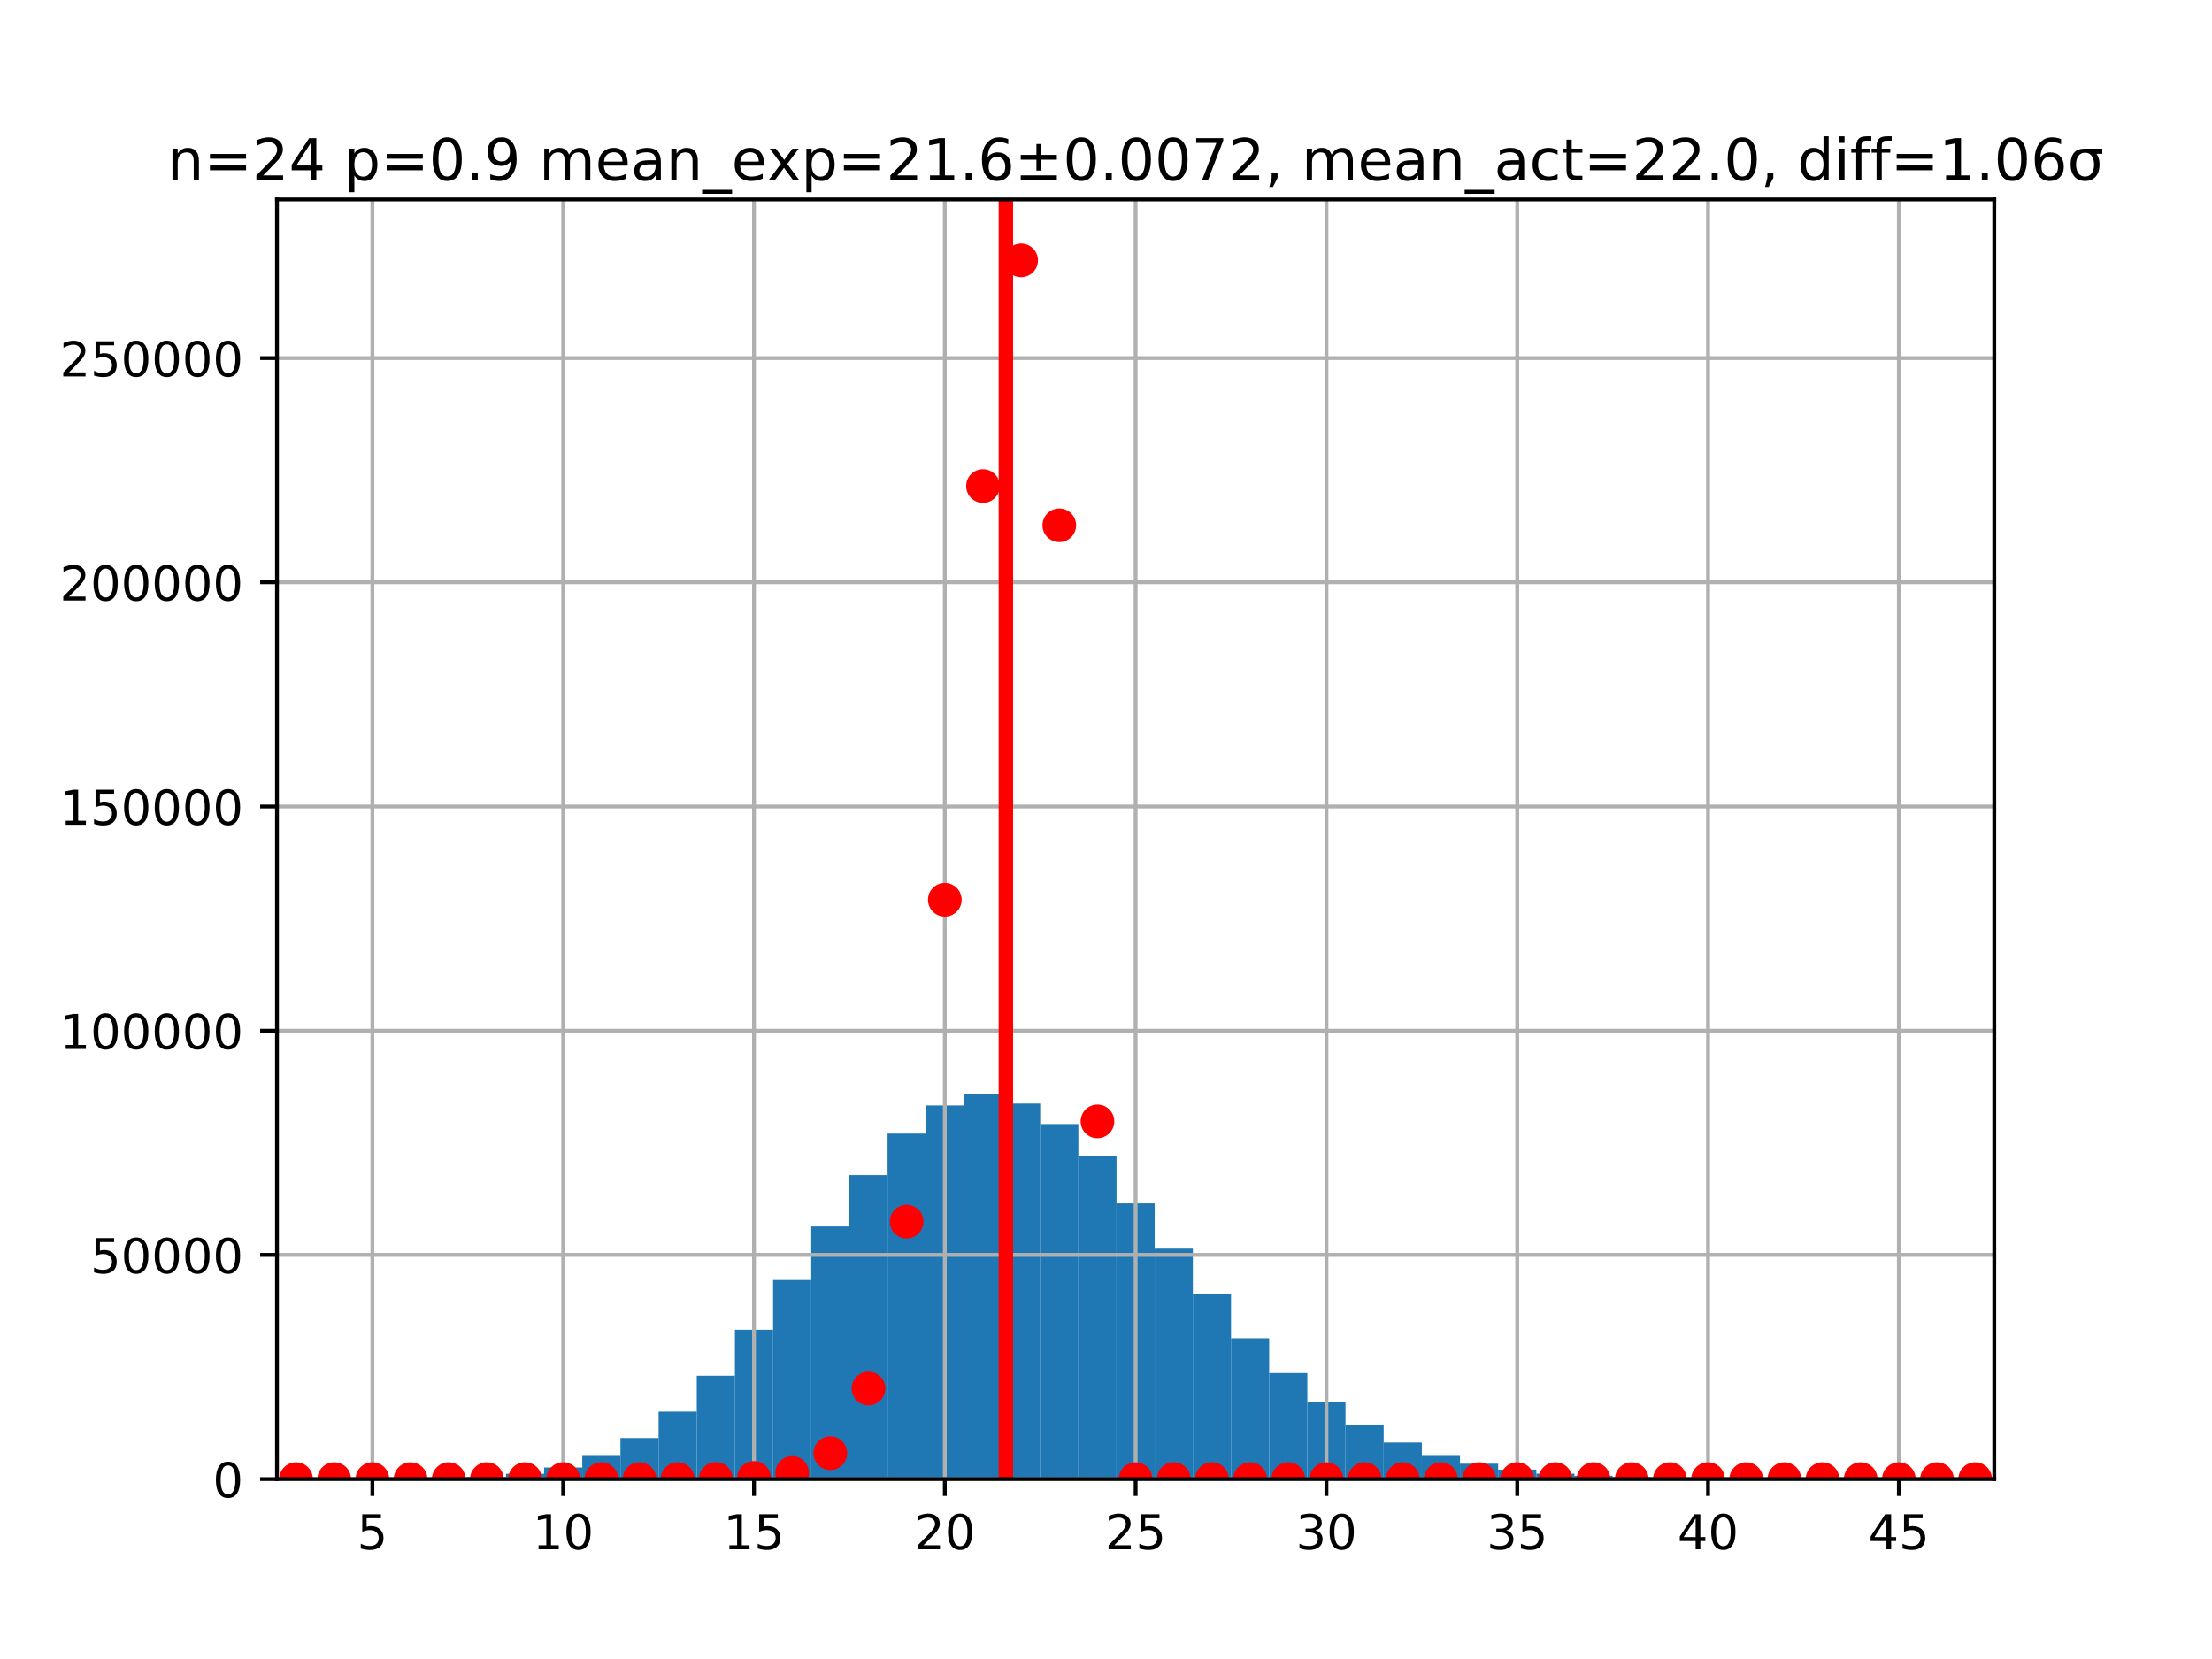 <?xml version="1.0" encoding="utf-8" standalone="no"?>
<!DOCTYPE svg PUBLIC "-//W3C//DTD SVG 1.1//EN"
  "http://www.w3.org/Graphics/SVG/1.1/DTD/svg11.dtd">
<!-- Created with matplotlib (http://matplotlib.org/) -->
<svg height="345pt" version="1.1" viewBox="0 0 460 345" width="460pt" xmlns="http://www.w3.org/2000/svg" xmlns:xlink="http://www.w3.org/1999/xlink">
 <defs>
  <style type="text/css">
*{stroke-linecap:butt;stroke-linejoin:round;}
  </style>
 </defs>
 <g id="figure_1">
  <g id="patch_1">
   <path d="M 0 345.6 
L 460.8 345.6 
L 460.8 0 
L 0 0 
z
" style="fill:#ffffff;"/>
  </g>
  <g id="axes_1">
   <g id="patch_2">
    <path d="M 57.6 307.584 
L 414.72 307.584 
L 414.72 41.472 
L 57.6 41.472 
z
" style="fill:#ffffff;"/>
   </g>
   <g id="patch_3">
    <path clip-path="url(#p522a79def3)" d="M 57.6 307.584 
L 65.536 307.584 
L 65.536 307.582 
L 57.6 307.582 
z
" style="fill:#1f77b4;"/>
   </g>
   <g id="patch_4">
    <path clip-path="url(#p522a79def3)" d="M 65.536 307.584 
L 73.472 307.584 
L 73.472 307.58 
L 65.536 307.58 
z
" style="fill:#1f77b4;"/>
   </g>
   <g id="patch_5">
    <path clip-path="url(#p522a79def3)" d="M 73.472 307.584 
L 81.408 307.584 
L 81.408 307.574 
L 73.472 307.574 
z
" style="fill:#1f77b4;"/>
   </g>
   <g id="patch_6">
    <path clip-path="url(#p522a79def3)" d="M 81.408 307.584 
L 89.344 307.584 
L 89.344 307.521 
L 81.408 307.521 
z
" style="fill:#1f77b4;"/>
   </g>
   <g id="patch_7">
    <path clip-path="url(#p522a79def3)" d="M 89.344 307.584 
L 97.28 307.584 
L 97.28 307.41 
L 89.344 307.41 
z
" style="fill:#1f77b4;"/>
   </g>
   <g id="patch_8">
    <path clip-path="url(#p522a79def3)" d="M 97.28 307.584 
L 105.216 307.584 
L 105.216 307.123 
L 97.28 307.123 
z
" style="fill:#1f77b4;"/>
   </g>
   <g id="patch_9">
    <path clip-path="url(#p522a79def3)" d="M 105.216 307.584 
L 113.152 307.584 
L 113.152 306.47 
L 105.216 306.47 
z
" style="fill:#1f77b4;"/>
   </g>
   <g id="patch_10">
    <path clip-path="url(#p522a79def3)" d="M 113.152 307.584 
L 121.088 307.584 
L 121.088 305.173 
L 113.152 305.173 
z
" style="fill:#1f77b4;"/>
   </g>
   <g id="patch_11">
    <path clip-path="url(#p522a79def3)" d="M 121.088 307.584 
L 129.024 307.584 
L 129.024 302.762 
L 121.088 302.762 
z
" style="fill:#1f77b4;"/>
   </g>
   <g id="patch_12">
    <path clip-path="url(#p522a79def3)" d="M 129.024 307.584 
L 136.96 307.584 
L 136.96 299.046 
L 129.024 299.046 
z
" style="fill:#1f77b4;"/>
   </g>
   <g id="patch_13">
    <path clip-path="url(#p522a79def3)" d="M 136.96 307.584 
L 144.896 307.584 
L 144.896 293.549 
L 136.96 293.549 
z
" style="fill:#1f77b4;"/>
   </g>
   <g id="patch_14">
    <path clip-path="url(#p522a79def3)" d="M 144.896 307.584 
L 152.832 307.584 
L 152.832 286.078 
L 144.896 286.078 
z
" style="fill:#1f77b4;"/>
   </g>
   <g id="patch_15">
    <path clip-path="url(#p522a79def3)" d="M 152.832 307.584 
L 160.768 307.584 
L 160.768 276.522 
L 152.832 276.522 
z
" style="fill:#1f77b4;"/>
   </g>
   <g id="patch_16">
    <path clip-path="url(#p522a79def3)" d="M 160.768 307.584 
L 168.704 307.584 
L 168.704 266.183 
L 160.768 266.183 
z
" style="fill:#1f77b4;"/>
   </g>
   <g id="patch_17">
    <path clip-path="url(#p522a79def3)" d="M 168.704 307.584 
L 176.64 307.584 
L 176.64 255.047 
L 168.704 255.047 
z
" style="fill:#1f77b4;"/>
   </g>
   <g id="patch_18">
    <path clip-path="url(#p522a79def3)" d="M 176.64 307.584 
L 184.576 307.584 
L 184.576 244.368 
L 176.64 244.368 
z
" style="fill:#1f77b4;"/>
   </g>
   <g id="patch_19">
    <path clip-path="url(#p522a79def3)" d="M 184.576 307.584 
L 192.512 307.584 
L 192.512 235.738 
L 184.576 235.738 
z
" style="fill:#1f77b4;"/>
   </g>
   <g id="patch_20">
    <path clip-path="url(#p522a79def3)" d="M 192.512 307.584 
L 200.448 307.584 
L 200.448 229.884 
L 192.512 229.884 
z
" style="fill:#1f77b4;"/>
   </g>
   <g id="patch_21">
    <path clip-path="url(#p522a79def3)" d="M 200.448 307.584 
L 208.384 307.584 
L 208.384 227.585 
L 200.448 227.585 
z
" style="fill:#1f77b4;"/>
   </g>
   <g id="patch_22">
    <path clip-path="url(#p522a79def3)" d="M 208.384 307.584 
L 216.32 307.584 
L 216.32 229.491 
L 208.384 229.491 
z
" style="fill:#1f77b4;"/>
   </g>
   <g id="patch_23">
    <path clip-path="url(#p522a79def3)" d="M 216.32 307.584 
L 224.256 307.584 
L 224.256 233.748 
L 216.32 233.748 
z
" style="fill:#1f77b4;"/>
   </g>
   <g id="patch_24">
    <path clip-path="url(#p522a79def3)" d="M 224.256 307.584 
L 232.192 307.584 
L 232.192 240.481 
L 224.256 240.481 
z
" style="fill:#1f77b4;"/>
   </g>
   <g id="patch_25">
    <path clip-path="url(#p522a79def3)" d="M 232.192 307.584 
L 240.128 307.584 
L 240.128 250.248 
L 232.192 250.248 
z
" style="fill:#1f77b4;"/>
   </g>
   <g id="patch_26">
    <path clip-path="url(#p522a79def3)" d="M 240.128 307.584 
L 248.064 307.584 
L 248.064 259.658 
L 240.128 259.658 
z
" style="fill:#1f77b4;"/>
   </g>
   <g id="patch_27">
    <path clip-path="url(#p522a79def3)" d="M 248.064 307.584 
L 256 307.584 
L 256 269.139 
L 248.064 269.139 
z
" style="fill:#1f77b4;"/>
   </g>
   <g id="patch_28">
    <path clip-path="url(#p522a79def3)" d="M 256 307.584 
L 263.936 307.584 
L 263.936 278.293 
L 256 278.293 
z
" style="fill:#1f77b4;"/>
   </g>
   <g id="patch_29">
    <path clip-path="url(#p522a79def3)" d="M 263.936 307.584 
L 271.872 307.584 
L 271.872 285.532 
L 263.936 285.532 
z
" style="fill:#1f77b4;"/>
   </g>
   <g id="patch_30">
    <path clip-path="url(#p522a79def3)" d="M 271.872 307.584 
L 279.808 307.584 
L 279.808 291.593 
L 271.872 291.593 
z
" style="fill:#1f77b4;"/>
   </g>
   <g id="patch_31">
    <path clip-path="url(#p522a79def3)" d="M 279.808 307.584 
L 287.744 307.584 
L 287.744 296.388 
L 279.808 296.388 
z
" style="fill:#1f77b4;"/>
   </g>
   <g id="patch_32">
    <path clip-path="url(#p522a79def3)" d="M 287.744 307.584 
L 295.68 307.584 
L 295.68 299.987 
L 287.744 299.987 
z
" style="fill:#1f77b4;"/>
   </g>
   <g id="patch_33">
    <path clip-path="url(#p522a79def3)" d="M 295.68 307.584 
L 303.616 307.584 
L 303.616 302.768 
L 295.68 302.768 
z
" style="fill:#1f77b4;"/>
   </g>
   <g id="patch_34">
    <path clip-path="url(#p522a79def3)" d="M 303.616 307.584 
L 311.552 307.584 
L 311.552 304.385 
L 303.616 304.385 
z
" style="fill:#1f77b4;"/>
   </g>
   <g id="patch_35">
    <path clip-path="url(#p522a79def3)" d="M 311.552 307.584 
L 319.488 307.584 
L 319.488 305.606 
L 311.552 305.606 
z
" style="fill:#1f77b4;"/>
   </g>
   <g id="patch_36">
    <path clip-path="url(#p522a79def3)" d="M 319.488 307.584 
L 327.424 307.584 
L 327.424 306.44 
L 319.488 306.44 
z
" style="fill:#1f77b4;"/>
   </g>
   <g id="patch_37">
    <path clip-path="url(#p522a79def3)" d="M 327.424 307.584 
L 335.36 307.584 
L 335.36 306.887 
L 327.424 306.887 
z
" style="fill:#1f77b4;"/>
   </g>
   <g id="patch_38">
    <path clip-path="url(#p522a79def3)" d="M 335.36 307.584 
L 343.296 307.584 
L 343.296 307.188 
L 335.36 307.188 
z
" style="fill:#1f77b4;"/>
   </g>
   <g id="patch_39">
    <path clip-path="url(#p522a79def3)" d="M 343.296 307.584 
L 351.232 307.584 
L 351.232 307.365 
L 343.296 307.365 
z
" style="fill:#1f77b4;"/>
   </g>
   <g id="patch_40">
    <path clip-path="url(#p522a79def3)" d="M 351.232 307.584 
L 359.168 307.584 
L 359.168 307.457 
L 351.232 307.457 
z
" style="fill:#1f77b4;"/>
   </g>
   <g id="patch_41">
    <path clip-path="url(#p522a79def3)" d="M 359.168 307.584 
L 367.104 307.584 
L 367.104 307.528 
L 359.168 307.528 
z
" style="fill:#1f77b4;"/>
   </g>
   <g id="patch_42">
    <path clip-path="url(#p522a79def3)" d="M 367.104 307.584 
L 375.04 307.584 
L 375.04 307.562 
L 367.104 307.562 
z
" style="fill:#1f77b4;"/>
   </g>
   <g id="patch_43">
    <path clip-path="url(#p522a79def3)" d="M 375.04 307.584 
L 382.976 307.584 
L 382.976 307.567 
L 375.04 307.567 
z
" style="fill:#1f77b4;"/>
   </g>
   <g id="patch_44">
    <path clip-path="url(#p522a79def3)" d="M 382.976 307.584 
L 390.912 307.584 
L 390.912 307.572 
L 382.976 307.572 
z
" style="fill:#1f77b4;"/>
   </g>
   <g id="patch_45">
    <path clip-path="url(#p522a79def3)" d="M 390.912 307.584 
L 398.848 307.584 
L 398.848 307.582 
L 390.912 307.582 
z
" style="fill:#1f77b4;"/>
   </g>
   <g id="patch_46">
    <path clip-path="url(#p522a79def3)" d="M 398.848 307.584 
L 406.784 307.584 
L 406.784 307.577 
L 398.848 307.577 
z
" style="fill:#1f77b4;"/>
   </g>
   <g id="patch_47">
    <path clip-path="url(#p522a79def3)" d="M 406.784 307.584 
L 414.72 307.584 
L 414.72 307.583 
L 406.784 307.583 
z
" style="fill:#1f77b4;"/>
   </g>
   <g id="matplotlib.axis_1">
    <g id="xtick_1">
     <g id="line2d_1">
      <path clip-path="url(#p522a79def3)" d="M 77.44 307.584 
L 77.44 41.472 
" style="fill:none;stroke:#b0b0b0;stroke-linecap:square;stroke-width:0.8;"/>
     </g>
     <g id="line2d_2">
      <defs>
       <path d="M 0 0 
L 0 3.5 
" id="m3c1aa805be" style="stroke:#000000;stroke-width:0.8;"/>
      </defs>
      <g>
       <use style="stroke:#000000;stroke-width:0.8;" x="77.44" xlink:href="#m3c1aa805be" y="307.584"/>
      </g>
     </g>
     <g id="text_1">
      <!-- 5 -->
      <defs>
       <path d="M 10.797 72.906 
L 49.516 72.906 
L 49.516 64.594 
L 19.828 64.594 
L 19.828 46.734 
Q 21.969 47.469 24.109 47.828 
Q 26.266 48.188 28.422 48.188 
Q 40.625 48.188 47.75 41.5 
Q 54.891 34.812 54.891 23.391 
Q 54.891 11.625 47.562 5.094 
Q 40.234 -1.422 26.906 -1.422 
Q 22.312 -1.422 17.547 -0.641 
Q 12.797 0.141 7.719 1.703 
L 7.719 11.625 
Q 12.109 9.234 16.797 8.062 
Q 21.484 6.891 26.703 6.891 
Q 35.156 6.891 40.078 11.328 
Q 45.016 15.766 45.016 23.391 
Q 45.016 31 40.078 35.438 
Q 35.156 39.891 26.703 39.891 
Q 22.75 39.891 18.812 39.016 
Q 14.891 38.141 10.797 36.281 
z
" id="DejaVuSans-35"/>
      </defs>
      <g transform="translate(74.259 322.182)scale(0.1 -0.1)">
       <use xlink:href="#DejaVuSans-35"/>
      </g>
     </g>
    </g>
    <g id="xtick_2">
     <g id="line2d_3">
      <path clip-path="url(#p522a79def3)" d="M 117.12 307.584 
L 117.12 41.472 
" style="fill:none;stroke:#b0b0b0;stroke-linecap:square;stroke-width:0.8;"/>
     </g>
     <g id="line2d_4">
      <g>
       <use style="stroke:#000000;stroke-width:0.8;" x="117.12" xlink:href="#m3c1aa805be" y="307.584"/>
      </g>
     </g>
     <g id="text_2">
      <!-- 10 -->
      <defs>
       <path d="M 12.406 8.297 
L 28.516 8.297 
L 28.516 63.922 
L 10.984 60.406 
L 10.984 69.391 
L 28.422 72.906 
L 38.281 72.906 
L 38.281 8.297 
L 54.391 8.297 
L 54.391 0 
L 12.406 0 
z
" id="DejaVuSans-31"/>
       <path d="M 31.781 66.406 
Q 24.172 66.406 20.328 58.906 
Q 16.5 51.422 16.5 36.375 
Q 16.5 21.391 20.328 13.891 
Q 24.172 6.391 31.781 6.391 
Q 39.453 6.391 43.281 13.891 
Q 47.125 21.391 47.125 36.375 
Q 47.125 51.422 43.281 58.906 
Q 39.453 66.406 31.781 66.406 
M 31.781 74.219 
Q 44.047 74.219 50.516 64.516 
Q 56.984 54.828 56.984 36.375 
Q 56.984 17.969 50.516 8.266 
Q 44.047 -1.422 31.781 -1.422 
Q 19.531 -1.422 13.062 8.266 
Q 6.594 17.969 6.594 36.375 
Q 6.594 54.828 13.062 64.516 
Q 19.531 74.219 31.781 74.219 
" id="DejaVuSans-30"/>
      </defs>
      <g transform="translate(110.757 322.182)scale(0.1 -0.1)">
       <use xlink:href="#DejaVuSans-31"/>
       <use x="63.623" xlink:href="#DejaVuSans-30"/>
      </g>
     </g>
    </g>
    <g id="xtick_3">
     <g id="line2d_5">
      <path clip-path="url(#p522a79def3)" d="M 156.8 307.584 
L 156.8 41.472 
" style="fill:none;stroke:#b0b0b0;stroke-linecap:square;stroke-width:0.8;"/>
     </g>
     <g id="line2d_6">
      <g>
       <use style="stroke:#000000;stroke-width:0.8;" x="156.8" xlink:href="#m3c1aa805be" y="307.584"/>
      </g>
     </g>
     <g id="text_3">
      <!-- 15 -->
      <g transform="translate(150.438 322.182)scale(0.1 -0.1)">
       <use xlink:href="#DejaVuSans-31"/>
       <use x="63.623" xlink:href="#DejaVuSans-35"/>
      </g>
     </g>
    </g>
    <g id="xtick_4">
     <g id="line2d_7">
      <path clip-path="url(#p522a79def3)" d="M 196.48 307.584 
L 196.48 41.472 
" style="fill:none;stroke:#b0b0b0;stroke-linecap:square;stroke-width:0.8;"/>
     </g>
     <g id="line2d_8">
      <g>
       <use style="stroke:#000000;stroke-width:0.8;" x="196.48" xlink:href="#m3c1aa805be" y="307.584"/>
      </g>
     </g>
     <g id="text_4">
      <!-- 20 -->
      <defs>
       <path d="M 19.188 8.297 
L 53.609 8.297 
L 53.609 0 
L 7.328 0 
L 7.328 8.297 
Q 12.938 14.109 22.625 23.891 
Q 32.328 33.688 34.812 36.531 
Q 39.547 41.844 41.422 45.531 
Q 43.312 49.219 43.312 52.781 
Q 43.312 58.594 39.234 62.25 
Q 35.156 65.922 28.609 65.922 
Q 23.969 65.922 18.812 64.312 
Q 13.672 62.703 7.812 59.422 
L 7.812 69.391 
Q 13.766 71.781 18.938 73 
Q 24.125 74.219 28.422 74.219 
Q 39.75 74.219 46.484 68.547 
Q 53.219 62.891 53.219 53.422 
Q 53.219 48.922 51.531 44.891 
Q 49.859 40.875 45.406 35.406 
Q 44.188 33.984 37.641 27.219 
Q 31.109 20.453 19.188 8.297 
" id="DejaVuSans-32"/>
      </defs>
      <g transform="translate(190.118 322.182)scale(0.1 -0.1)">
       <use xlink:href="#DejaVuSans-32"/>
       <use x="63.623" xlink:href="#DejaVuSans-30"/>
      </g>
     </g>
    </g>
    <g id="xtick_5">
     <g id="line2d_9">
      <path clip-path="url(#p522a79def3)" d="M 236.16 307.584 
L 236.16 41.472 
" style="fill:none;stroke:#b0b0b0;stroke-linecap:square;stroke-width:0.8;"/>
     </g>
     <g id="line2d_10">
      <g>
       <use style="stroke:#000000;stroke-width:0.8;" x="236.16" xlink:href="#m3c1aa805be" y="307.584"/>
      </g>
     </g>
     <g id="text_5">
      <!-- 25 -->
      <g transform="translate(229.798 322.182)scale(0.1 -0.1)">
       <use xlink:href="#DejaVuSans-32"/>
       <use x="63.623" xlink:href="#DejaVuSans-35"/>
      </g>
     </g>
    </g>
    <g id="xtick_6">
     <g id="line2d_11">
      <path clip-path="url(#p522a79def3)" d="M 275.84 307.584 
L 275.84 41.472 
" style="fill:none;stroke:#b0b0b0;stroke-linecap:square;stroke-width:0.8;"/>
     </g>
     <g id="line2d_12">
      <g>
       <use style="stroke:#000000;stroke-width:0.8;" x="275.84" xlink:href="#m3c1aa805be" y="307.584"/>
      </g>
     </g>
     <g id="text_6">
      <!-- 30 -->
      <defs>
       <path d="M 40.578 39.312 
Q 47.656 37.797 51.625 33 
Q 55.609 28.219 55.609 21.188 
Q 55.609 10.406 48.188 4.484 
Q 40.766 -1.422 27.094 -1.422 
Q 22.516 -1.422 17.656 -0.516 
Q 12.797 0.391 7.625 2.203 
L 7.625 11.719 
Q 11.719 9.328 16.594 8.109 
Q 21.484 6.891 26.812 6.891 
Q 36.078 6.891 40.938 10.547 
Q 45.797 14.203 45.797 21.188 
Q 45.797 27.641 41.281 31.266 
Q 36.766 34.906 28.719 34.906 
L 20.219 34.906 
L 20.219 43.016 
L 29.109 43.016 
Q 36.375 43.016 40.234 45.922 
Q 44.094 48.828 44.094 54.297 
Q 44.094 59.906 40.109 62.906 
Q 36.141 65.922 28.719 65.922 
Q 24.656 65.922 20.016 65.031 
Q 15.375 64.156 9.812 62.312 
L 9.812 71.094 
Q 15.438 72.656 20.344 73.438 
Q 25.25 74.219 29.594 74.219 
Q 40.828 74.219 47.359 69.109 
Q 53.906 64.016 53.906 55.328 
Q 53.906 49.266 50.438 45.094 
Q 46.969 40.922 40.578 39.312 
" id="DejaVuSans-33"/>
      </defs>
      <g transform="translate(269.478 322.182)scale(0.1 -0.1)">
       <use xlink:href="#DejaVuSans-33"/>
       <use x="63.623" xlink:href="#DejaVuSans-30"/>
      </g>
     </g>
    </g>
    <g id="xtick_7">
     <g id="line2d_13">
      <path clip-path="url(#p522a79def3)" d="M 315.52 307.584 
L 315.52 41.472 
" style="fill:none;stroke:#b0b0b0;stroke-linecap:square;stroke-width:0.8;"/>
     </g>
     <g id="line2d_14">
      <g>
       <use style="stroke:#000000;stroke-width:0.8;" x="315.52" xlink:href="#m3c1aa805be" y="307.584"/>
      </g>
     </g>
     <g id="text_7">
      <!-- 35 -->
      <g transform="translate(309.158 322.182)scale(0.1 -0.1)">
       <use xlink:href="#DejaVuSans-33"/>
       <use x="63.623" xlink:href="#DejaVuSans-35"/>
      </g>
     </g>
    </g>
    <g id="xtick_8">
     <g id="line2d_15">
      <path clip-path="url(#p522a79def3)" d="M 355.2 307.584 
L 355.2 41.472 
" style="fill:none;stroke:#b0b0b0;stroke-linecap:square;stroke-width:0.8;"/>
     </g>
     <g id="line2d_16">
      <g>
       <use style="stroke:#000000;stroke-width:0.8;" x="355.2" xlink:href="#m3c1aa805be" y="307.584"/>
      </g>
     </g>
     <g id="text_8">
      <!-- 40 -->
      <defs>
       <path d="M 37.797 64.312 
L 12.891 25.391 
L 37.797 25.391 
z
M 35.203 72.906 
L 47.609 72.906 
L 47.609 25.391 
L 58.016 25.391 
L 58.016 17.188 
L 47.609 17.188 
L 47.609 0 
L 37.797 0 
L 37.797 17.188 
L 4.891 17.188 
L 4.891 26.703 
z
" id="DejaVuSans-34"/>
      </defs>
      <g transform="translate(348.837 322.182)scale(0.1 -0.1)">
       <use xlink:href="#DejaVuSans-34"/>
       <use x="63.623" xlink:href="#DejaVuSans-30"/>
      </g>
     </g>
    </g>
    <g id="xtick_9">
     <g id="line2d_17">
      <path clip-path="url(#p522a79def3)" d="M 394.88 307.584 
L 394.88 41.472 
" style="fill:none;stroke:#b0b0b0;stroke-linecap:square;stroke-width:0.8;"/>
     </g>
     <g id="line2d_18">
      <g>
       <use style="stroke:#000000;stroke-width:0.8;" x="394.88" xlink:href="#m3c1aa805be" y="307.584"/>
      </g>
     </g>
     <g id="text_9">
      <!-- 45 -->
      <g transform="translate(388.517 322.182)scale(0.1 -0.1)">
       <use xlink:href="#DejaVuSans-34"/>
       <use x="63.623" xlink:href="#DejaVuSans-35"/>
      </g>
     </g>
    </g>
   </g>
   <g id="matplotlib.axis_2">
    <g id="ytick_1">
     <g id="line2d_19">
      <path clip-path="url(#p522a79def3)" d="M 57.6 307.584 
L 414.72 307.584 
" style="fill:none;stroke:#b0b0b0;stroke-linecap:square;stroke-width:0.8;"/>
     </g>
     <g id="line2d_20">
      <defs>
       <path d="M 0 0 
L -3.5 0 
" id="m3dfb0a8b20" style="stroke:#000000;stroke-width:0.8;"/>
      </defs>
      <g>
       <use style="stroke:#000000;stroke-width:0.8;" x="57.6" xlink:href="#m3dfb0a8b20" y="307.584"/>
      </g>
     </g>
     <g id="text_10">
      <!-- 0 -->
      <g transform="translate(44.237 311.383)scale(0.1 -0.1)">
       <use xlink:href="#DejaVuSans-30"/>
      </g>
     </g>
    </g>
    <g id="ytick_2">
     <g id="line2d_21">
      <path clip-path="url(#p522a79def3)" d="M 57.6 260.961 
L 414.72 260.961 
" style="fill:none;stroke:#b0b0b0;stroke-linecap:square;stroke-width:0.8;"/>
     </g>
     <g id="line2d_22">
      <g>
       <use style="stroke:#000000;stroke-width:0.8;" x="57.6" xlink:href="#m3dfb0a8b20" y="260.961"/>
      </g>
     </g>
     <g id="text_11">
      <!-- 50000 -->
      <g transform="translate(18.788 264.76)scale(0.1 -0.1)">
       <use xlink:href="#DejaVuSans-35"/>
       <use x="63.623" xlink:href="#DejaVuSans-30"/>
       <use x="127.246" xlink:href="#DejaVuSans-30"/>
       <use x="190.869" xlink:href="#DejaVuSans-30"/>
       <use x="254.492" xlink:href="#DejaVuSans-30"/>
      </g>
     </g>
    </g>
    <g id="ytick_3">
     <g id="line2d_23">
      <path clip-path="url(#p522a79def3)" d="M 57.6 214.338 
L 414.72 214.338 
" style="fill:none;stroke:#b0b0b0;stroke-linecap:square;stroke-width:0.8;"/>
     </g>
     <g id="line2d_24">
      <g>
       <use style="stroke:#000000;stroke-width:0.8;" x="57.6" xlink:href="#m3dfb0a8b20" y="214.338"/>
      </g>
     </g>
     <g id="text_12">
      <!-- 100000 -->
      <g transform="translate(12.425 218.137)scale(0.1 -0.1)">
       <use xlink:href="#DejaVuSans-31"/>
       <use x="63.623" xlink:href="#DejaVuSans-30"/>
       <use x="127.246" xlink:href="#DejaVuSans-30"/>
       <use x="190.869" xlink:href="#DejaVuSans-30"/>
       <use x="254.492" xlink:href="#DejaVuSans-30"/>
       <use x="318.115" xlink:href="#DejaVuSans-30"/>
      </g>
     </g>
    </g>
    <g id="ytick_4">
     <g id="line2d_25">
      <path clip-path="url(#p522a79def3)" d="M 57.6 167.715 
L 414.72 167.715 
" style="fill:none;stroke:#b0b0b0;stroke-linecap:square;stroke-width:0.8;"/>
     </g>
     <g id="line2d_26">
      <g>
       <use style="stroke:#000000;stroke-width:0.8;" x="57.6" xlink:href="#m3dfb0a8b20" y="167.715"/>
      </g>
     </g>
     <g id="text_13">
      <!-- 150000 -->
      <g transform="translate(12.425 171.514)scale(0.1 -0.1)">
       <use xlink:href="#DejaVuSans-31"/>
       <use x="63.623" xlink:href="#DejaVuSans-35"/>
       <use x="127.246" xlink:href="#DejaVuSans-30"/>
       <use x="190.869" xlink:href="#DejaVuSans-30"/>
       <use x="254.492" xlink:href="#DejaVuSans-30"/>
       <use x="318.115" xlink:href="#DejaVuSans-30"/>
      </g>
     </g>
    </g>
    <g id="ytick_5">
     <g id="line2d_27">
      <path clip-path="url(#p522a79def3)" d="M 57.6 121.092 
L 414.72 121.092 
" style="fill:none;stroke:#b0b0b0;stroke-linecap:square;stroke-width:0.8;"/>
     </g>
     <g id="line2d_28">
      <g>
       <use style="stroke:#000000;stroke-width:0.8;" x="57.6" xlink:href="#m3dfb0a8b20" y="121.092"/>
      </g>
     </g>
     <g id="text_14">
      <!-- 200000 -->
      <g transform="translate(12.425 124.891)scale(0.1 -0.1)">
       <use xlink:href="#DejaVuSans-32"/>
       <use x="63.623" xlink:href="#DejaVuSans-30"/>
       <use x="127.246" xlink:href="#DejaVuSans-30"/>
       <use x="190.869" xlink:href="#DejaVuSans-30"/>
       <use x="254.492" xlink:href="#DejaVuSans-30"/>
       <use x="318.115" xlink:href="#DejaVuSans-30"/>
      </g>
     </g>
    </g>
    <g id="ytick_6">
     <g id="line2d_29">
      <path clip-path="url(#p522a79def3)" d="M 57.6 74.469 
L 414.72 74.469 
" style="fill:none;stroke:#b0b0b0;stroke-linecap:square;stroke-width:0.8;"/>
     </g>
     <g id="line2d_30">
      <g>
       <use style="stroke:#000000;stroke-width:0.8;" x="57.6" xlink:href="#m3dfb0a8b20" y="74.469"/>
      </g>
     </g>
     <g id="text_15">
      <!-- 250000 -->
      <g transform="translate(12.425 78.268)scale(0.1 -0.1)">
       <use xlink:href="#DejaVuSans-32"/>
       <use x="63.623" xlink:href="#DejaVuSans-35"/>
       <use x="127.246" xlink:href="#DejaVuSans-30"/>
       <use x="190.869" xlink:href="#DejaVuSans-30"/>
       <use x="254.492" xlink:href="#DejaVuSans-30"/>
       <use x="318.115" xlink:href="#DejaVuSans-30"/>
      </g>
     </g>
    </g>
   </g>
   <g id="line2d_31">
    <defs>
     <path d="M 0 3 
C 0.796 3 1.559 2.684 2.121 2.121 
C 2.684 1.559 3 0.796 3 0 
C 3 -0.796 2.684 -1.559 2.121 -2.121 
C 1.559 -2.684 0.796 -3 0 -3 
C -0.796 -3 -1.559 -2.684 -2.121 -2.121 
C -2.684 -1.559 -3 -0.796 -3 0 
C -3 0.796 -2.684 1.559 -2.121 2.121 
C -1.559 2.684 -0.796 3 0 3 
z
" id="m98ab035834" style="stroke:#ff0000;"/>
    </defs>
    <g clip-path="url(#p522a79def3)">
     <use style="fill:#ff0000;stroke:#ff0000;" x="61.568" xlink:href="#m98ab035834" y="307.584"/>
     <use style="fill:#ff0000;stroke:#ff0000;" x="69.504" xlink:href="#m98ab035834" y="307.584"/>
     <use style="fill:#ff0000;stroke:#ff0000;" x="77.44" xlink:href="#m98ab035834" y="307.584"/>
     <use style="fill:#ff0000;stroke:#ff0000;" x="85.376" xlink:href="#m98ab035834" y="307.584"/>
     <use style="fill:#ff0000;stroke:#ff0000;" x="93.312" xlink:href="#m98ab035834" y="307.584"/>
     <use style="fill:#ff0000;stroke:#ff0000;" x="101.248" xlink:href="#m98ab035834" y="307.584"/>
     <use style="fill:#ff0000;stroke:#ff0000;" x="109.184" xlink:href="#m98ab035834" y="307.584"/>
     <use style="fill:#ff0000;stroke:#ff0000;" x="117.12" xlink:href="#m98ab035834" y="307.584"/>
     <use style="fill:#ff0000;stroke:#ff0000;" x="125.056" xlink:href="#m98ab035834" y="307.584"/>
     <use style="fill:#ff0000;stroke:#ff0000;" x="132.992" xlink:href="#m98ab035834" y="307.583"/>
     <use style="fill:#ff0000;stroke:#ff0000;" x="140.928" xlink:href="#m98ab035834" y="307.578"/>
     <use style="fill:#ff0000;stroke:#ff0000;" x="148.864" xlink:href="#m98ab035834" y="307.542"/>
     <use style="fill:#ff0000;stroke:#ff0000;" x="156.8" xlink:href="#m98ab035834" y="307.333"/>
     <use style="fill:#ff0000;stroke:#ff0000;" x="164.736" xlink:href="#m98ab035834" y="306.313"/>
     <use style="fill:#ff0000;stroke:#ff0000;" x="172.672" xlink:href="#m98ab035834" y="302.202"/>
     <use style="fill:#ff0000;stroke:#ff0000;" x="180.608" xlink:href="#m98ab035834" y="288.746"/>
     <use style="fill:#ff0000;stroke:#ff0000;" x="188.544" xlink:href="#m98ab035834" y="254.045"/>
     <use style="fill:#ff0000;stroke:#ff0000;" x="196.48" xlink:href="#m98ab035834" y="187.122"/>
     <use style="fill:#ff0000;stroke:#ff0000;" x="204.416" xlink:href="#m98ab035834" y="101.077"/>
     <use style="fill:#ff0000;stroke:#ff0000;" x="212.352" xlink:href="#m98ab035834" y="54.144"/>
     <use style="fill:#ff0000;stroke:#ff0000;" x="220.288" xlink:href="#m98ab035834" y="109.24"/>
     <use style="fill:#ff0000;stroke:#ff0000;" x="228.224" xlink:href="#m98ab035834" y="233.205"/>
     <use style="fill:#ff0000;stroke:#ff0000;" x="236.16" xlink:href="#m98ab035834" y="307.584"/>
     <use style="fill:#ff0000;stroke:#ff0000;" x="244.096" xlink:href="#m98ab035834" y="307.584"/>
     <use style="fill:#ff0000;stroke:#ff0000;" x="252.032" xlink:href="#m98ab035834" y="307.584"/>
     <use style="fill:#ff0000;stroke:#ff0000;" x="259.968" xlink:href="#m98ab035834" y="307.584"/>
     <use style="fill:#ff0000;stroke:#ff0000;" x="267.904" xlink:href="#m98ab035834" y="307.584"/>
     <use style="fill:#ff0000;stroke:#ff0000;" x="275.84" xlink:href="#m98ab035834" y="307.584"/>
     <use style="fill:#ff0000;stroke:#ff0000;" x="283.776" xlink:href="#m98ab035834" y="307.584"/>
     <use style="fill:#ff0000;stroke:#ff0000;" x="291.712" xlink:href="#m98ab035834" y="307.584"/>
     <use style="fill:#ff0000;stroke:#ff0000;" x="299.648" xlink:href="#m98ab035834" y="307.584"/>
     <use style="fill:#ff0000;stroke:#ff0000;" x="307.584" xlink:href="#m98ab035834" y="307.584"/>
     <use style="fill:#ff0000;stroke:#ff0000;" x="315.52" xlink:href="#m98ab035834" y="307.584"/>
     <use style="fill:#ff0000;stroke:#ff0000;" x="323.456" xlink:href="#m98ab035834" y="307.584"/>
     <use style="fill:#ff0000;stroke:#ff0000;" x="331.392" xlink:href="#m98ab035834" y="307.584"/>
     <use style="fill:#ff0000;stroke:#ff0000;" x="339.328" xlink:href="#m98ab035834" y="307.584"/>
     <use style="fill:#ff0000;stroke:#ff0000;" x="347.264" xlink:href="#m98ab035834" y="307.584"/>
     <use style="fill:#ff0000;stroke:#ff0000;" x="355.2" xlink:href="#m98ab035834" y="307.584"/>
     <use style="fill:#ff0000;stroke:#ff0000;" x="363.136" xlink:href="#m98ab035834" y="307.584"/>
     <use style="fill:#ff0000;stroke:#ff0000;" x="371.072" xlink:href="#m98ab035834" y="307.584"/>
     <use style="fill:#ff0000;stroke:#ff0000;" x="379.008" xlink:href="#m98ab035834" y="307.584"/>
     <use style="fill:#ff0000;stroke:#ff0000;" x="386.944" xlink:href="#m98ab035834" y="307.584"/>
     <use style="fill:#ff0000;stroke:#ff0000;" x="394.88" xlink:href="#m98ab035834" y="307.584"/>
     <use style="fill:#ff0000;stroke:#ff0000;" x="402.816" xlink:href="#m98ab035834" y="307.584"/>
     <use style="fill:#ff0000;stroke:#ff0000;" x="410.752" xlink:href="#m98ab035834" y="307.584"/>
    </g>
   </g>
   <g id="line2d_32">
    <path clip-path="url(#p522a79def3)" d="M 209.178 307.584 
L 209.178 41.472 
" style="fill:none;stroke:#ff0000;stroke-linecap:square;stroke-width:3;"/>
   </g>
   <g id="patch_48">
    <path d="M 57.6 307.584 
L 57.6 41.472 
" style="fill:none;stroke:#000000;stroke-linecap:square;stroke-linejoin:miter;stroke-width:0.8;"/>
   </g>
   <g id="patch_49">
    <path d="M 414.72 307.584 
L 414.72 41.472 
" style="fill:none;stroke:#000000;stroke-linecap:square;stroke-linejoin:miter;stroke-width:0.8;"/>
   </g>
   <g id="patch_50">
    <path d="M 57.6 307.584 
L 414.72 307.584 
" style="fill:none;stroke:#000000;stroke-linecap:square;stroke-linejoin:miter;stroke-width:0.8;"/>
   </g>
   <g id="patch_51">
    <path d="M 57.6 41.472 
L 414.72 41.472 
" style="fill:none;stroke:#000000;stroke-linecap:square;stroke-linejoin:miter;stroke-width:0.8;"/>
   </g>
   <g id="text_16">
    <!-- n=24 p=0.9 mean_exp=21.6±0.0072, mean_act=22.0, diff=1.06σ -->
    <defs>
     <path d="M 54.891 33.016 
L 54.891 0 
L 45.906 0 
L 45.906 32.719 
Q 45.906 40.484 42.875 44.328 
Q 39.844 48.188 33.797 48.188 
Q 26.516 48.188 22.312 43.547 
Q 18.109 38.922 18.109 30.906 
L 18.109 0 
L 9.078 0 
L 9.078 54.688 
L 18.109 54.688 
L 18.109 46.188 
Q 21.344 51.125 25.703 53.562 
Q 30.078 56 35.797 56 
Q 45.219 56 50.047 50.172 
Q 54.891 44.344 54.891 33.016 
" id="DejaVuSans-6e"/>
     <path d="M 10.594 45.406 
L 73.188 45.406 
L 73.188 37.203 
L 10.594 37.203 
z
M 10.594 25.484 
L 73.188 25.484 
L 73.188 17.188 
L 10.594 17.188 
z
" id="DejaVuSans-3d"/>
     <path id="DejaVuSans-20"/>
     <path d="M 18.109 8.203 
L 18.109 -20.797 
L 9.078 -20.797 
L 9.078 54.688 
L 18.109 54.688 
L 18.109 46.391 
Q 20.953 51.266 25.266 53.625 
Q 29.594 56 35.594 56 
Q 45.562 56 51.781 48.094 
Q 58.016 40.188 58.016 27.297 
Q 58.016 14.406 51.781 6.484 
Q 45.562 -1.422 35.594 -1.422 
Q 29.594 -1.422 25.266 0.953 
Q 20.953 3.328 18.109 8.203 
M 48.688 27.297 
Q 48.688 37.203 44.609 42.844 
Q 40.531 48.484 33.406 48.484 
Q 26.266 48.484 22.188 42.844 
Q 18.109 37.203 18.109 27.297 
Q 18.109 17.391 22.188 11.75 
Q 26.266 6.109 33.406 6.109 
Q 40.531 6.109 44.609 11.75 
Q 48.688 17.391 48.688 27.297 
" id="DejaVuSans-70"/>
     <path d="M 10.688 12.406 
L 21 12.406 
L 21 0 
L 10.688 0 
z
" id="DejaVuSans-2e"/>
     <path d="M 10.984 1.516 
L 10.984 10.5 
Q 14.703 8.734 18.5 7.812 
Q 22.312 6.891 25.984 6.891 
Q 35.75 6.891 40.891 13.453 
Q 46.047 20.016 46.781 33.406 
Q 43.953 29.203 39.594 26.953 
Q 35.25 24.703 29.984 24.703 
Q 19.047 24.703 12.672 31.312 
Q 6.297 37.938 6.297 49.422 
Q 6.297 60.641 12.938 67.422 
Q 19.578 74.219 30.609 74.219 
Q 43.266 74.219 49.922 64.516 
Q 56.594 54.828 56.594 36.375 
Q 56.594 19.141 48.406 8.859 
Q 40.234 -1.422 26.422 -1.422 
Q 22.703 -1.422 18.891 -0.688 
Q 15.094 0.047 10.984 1.516 
M 30.609 32.422 
Q 37.25 32.422 41.125 36.953 
Q 45.016 41.5 45.016 49.422 
Q 45.016 57.281 41.125 61.844 
Q 37.25 66.406 30.609 66.406 
Q 23.969 66.406 20.094 61.844 
Q 16.219 57.281 16.219 49.422 
Q 16.219 41.5 20.094 36.953 
Q 23.969 32.422 30.609 32.422 
" id="DejaVuSans-39"/>
     <path d="M 52 44.188 
Q 55.375 50.25 60.062 53.125 
Q 64.75 56 71.094 56 
Q 79.641 56 84.281 50.016 
Q 88.922 44.047 88.922 33.016 
L 88.922 0 
L 79.891 0 
L 79.891 32.719 
Q 79.891 40.578 77.094 44.375 
Q 74.312 48.188 68.609 48.188 
Q 61.625 48.188 57.562 43.547 
Q 53.516 38.922 53.516 30.906 
L 53.516 0 
L 44.484 0 
L 44.484 32.719 
Q 44.484 40.625 41.703 44.406 
Q 38.922 48.188 33.109 48.188 
Q 26.219 48.188 22.156 43.531 
Q 18.109 38.875 18.109 30.906 
L 18.109 0 
L 9.078 0 
L 9.078 54.688 
L 18.109 54.688 
L 18.109 46.188 
Q 21.188 51.219 25.484 53.609 
Q 29.781 56 35.688 56 
Q 41.656 56 45.828 52.969 
Q 50 49.953 52 44.188 
" id="DejaVuSans-6d"/>
     <path d="M 56.203 29.594 
L 56.203 25.203 
L 14.891 25.203 
Q 15.484 15.922 20.484 11.062 
Q 25.484 6.203 34.422 6.203 
Q 39.594 6.203 44.453 7.469 
Q 49.312 8.734 54.109 11.281 
L 54.109 2.781 
Q 49.266 0.734 44.188 -0.344 
Q 39.109 -1.422 33.891 -1.422 
Q 20.797 -1.422 13.156 6.188 
Q 5.516 13.812 5.516 26.812 
Q 5.516 40.234 12.766 48.109 
Q 20.016 56 32.328 56 
Q 43.359 56 49.781 48.891 
Q 56.203 41.797 56.203 29.594 
M 47.219 32.234 
Q 47.125 39.594 43.094 43.984 
Q 39.062 48.391 32.422 48.391 
Q 24.906 48.391 20.391 44.141 
Q 15.875 39.891 15.188 32.172 
z
" id="DejaVuSans-65"/>
     <path d="M 34.281 27.484 
Q 23.391 27.484 19.188 25 
Q 14.984 22.516 14.984 16.5 
Q 14.984 11.719 18.141 8.906 
Q 21.297 6.109 26.703 6.109 
Q 34.188 6.109 38.703 11.406 
Q 43.219 16.703 43.219 25.484 
L 43.219 27.484 
z
M 52.203 31.203 
L 52.203 0 
L 43.219 0 
L 43.219 8.297 
Q 40.141 3.328 35.547 0.953 
Q 30.953 -1.422 24.312 -1.422 
Q 15.922 -1.422 10.953 3.297 
Q 6 8.016 6 15.922 
Q 6 25.141 12.172 29.828 
Q 18.359 34.516 30.609 34.516 
L 43.219 34.516 
L 43.219 35.406 
Q 43.219 41.609 39.141 45 
Q 35.062 48.391 27.688 48.391 
Q 23 48.391 18.547 47.266 
Q 14.109 46.141 10.016 43.891 
L 10.016 52.203 
Q 14.938 54.109 19.578 55.047 
Q 24.219 56 28.609 56 
Q 40.484 56 46.344 49.844 
Q 52.203 43.703 52.203 31.203 
" id="DejaVuSans-61"/>
     <path d="M 50.984 -16.609 
L 50.984 -23.578 
L -0.984 -23.578 
L -0.984 -16.609 
z
" id="DejaVuSans-5f"/>
     <path d="M 54.891 54.688 
L 35.109 28.078 
L 55.906 0 
L 45.312 0 
L 29.391 21.484 
L 13.484 0 
L 2.875 0 
L 24.125 28.609 
L 4.688 54.688 
L 15.281 54.688 
L 29.781 35.203 
L 44.281 54.688 
z
" id="DejaVuSans-78"/>
     <path d="M 33.016 40.375 
Q 26.375 40.375 22.484 35.828 
Q 18.609 31.297 18.609 23.391 
Q 18.609 15.531 22.484 10.953 
Q 26.375 6.391 33.016 6.391 
Q 39.656 6.391 43.531 10.953 
Q 47.406 15.531 47.406 23.391 
Q 47.406 31.297 43.531 35.828 
Q 39.656 40.375 33.016 40.375 
M 52.594 71.297 
L 52.594 62.312 
Q 48.875 64.062 45.094 64.984 
Q 41.312 65.922 37.594 65.922 
Q 27.828 65.922 22.672 59.328 
Q 17.531 52.734 16.797 39.406 
Q 19.672 43.656 24.016 45.922 
Q 28.375 48.188 33.594 48.188 
Q 44.578 48.188 50.953 41.516 
Q 57.328 34.859 57.328 23.391 
Q 57.328 12.156 50.688 5.359 
Q 44.047 -1.422 33.016 -1.422 
Q 20.359 -1.422 13.672 8.266 
Q 6.984 17.969 6.984 36.375 
Q 6.984 53.656 15.188 63.938 
Q 23.391 74.219 37.203 74.219 
Q 40.922 74.219 44.703 73.484 
Q 48.484 72.75 52.594 71.297 
" id="DejaVuSans-36"/>
     <path d="M 46 62.703 
L 46 43.797 
L 73.188 43.797 
L 73.188 35.5 
L 46 35.5 
L 46 16.609 
L 37.797 16.609 
L 37.797 35.5 
L 10.594 35.5 
L 10.594 43.797 
L 37.797 43.797 
L 37.797 62.703 
z
M 10.594 8.297 
L 73.188 8.297 
L 73.188 0 
L 10.594 0 
z
" id="DejaVuSans-b1"/>
     <path d="M 8.203 72.906 
L 55.078 72.906 
L 55.078 68.703 
L 28.609 0 
L 18.312 0 
L 43.219 64.594 
L 8.203 64.594 
z
" id="DejaVuSans-37"/>
     <path d="M 11.719 12.406 
L 22.016 12.406 
L 22.016 4 
L 14.016 -11.625 
L 7.719 -11.625 
L 11.719 4 
z
" id="DejaVuSans-2c"/>
     <path d="M 48.781 52.594 
L 48.781 44.188 
Q 44.969 46.297 41.141 47.344 
Q 37.312 48.391 33.406 48.391 
Q 24.656 48.391 19.812 42.844 
Q 14.984 37.312 14.984 27.297 
Q 14.984 17.281 19.812 11.734 
Q 24.656 6.203 33.406 6.203 
Q 37.312 6.203 41.141 7.25 
Q 44.969 8.297 48.781 10.406 
L 48.781 2.094 
Q 45.016 0.344 40.984 -0.531 
Q 36.969 -1.422 32.422 -1.422 
Q 20.062 -1.422 12.781 6.344 
Q 5.516 14.109 5.516 27.297 
Q 5.516 40.672 12.859 48.328 
Q 20.219 56 33.016 56 
Q 37.156 56 41.109 55.141 
Q 45.062 54.297 48.781 52.594 
" id="DejaVuSans-63"/>
     <path d="M 18.312 70.219 
L 18.312 54.688 
L 36.812 54.688 
L 36.812 47.703 
L 18.312 47.703 
L 18.312 18.016 
Q 18.312 11.328 20.141 9.422 
Q 21.969 7.516 27.594 7.516 
L 36.812 7.516 
L 36.812 0 
L 27.594 0 
Q 17.188 0 13.234 3.875 
Q 9.281 7.766 9.281 18.016 
L 9.281 47.703 
L 2.688 47.703 
L 2.688 54.688 
L 9.281 54.688 
L 9.281 70.219 
z
" id="DejaVuSans-74"/>
     <path d="M 45.406 46.391 
L 45.406 75.984 
L 54.391 75.984 
L 54.391 0 
L 45.406 0 
L 45.406 8.203 
Q 42.578 3.328 38.25 0.953 
Q 33.938 -1.422 27.875 -1.422 
Q 17.969 -1.422 11.734 6.484 
Q 5.516 14.406 5.516 27.297 
Q 5.516 40.188 11.734 48.094 
Q 17.969 56 27.875 56 
Q 33.938 56 38.25 53.625 
Q 42.578 51.266 45.406 46.391 
M 14.797 27.297 
Q 14.797 17.391 18.875 11.75 
Q 22.953 6.109 30.078 6.109 
Q 37.203 6.109 41.297 11.75 
Q 45.406 17.391 45.406 27.297 
Q 45.406 37.203 41.297 42.844 
Q 37.203 48.484 30.078 48.484 
Q 22.953 48.484 18.875 42.844 
Q 14.797 37.203 14.797 27.297 
" id="DejaVuSans-64"/>
     <path d="M 9.422 54.688 
L 18.406 54.688 
L 18.406 0 
L 9.422 0 
z
M 9.422 75.984 
L 18.406 75.984 
L 18.406 64.594 
L 9.422 64.594 
z
" id="DejaVuSans-69"/>
     <path d="M 37.109 75.984 
L 37.109 68.5 
L 28.516 68.5 
Q 23.688 68.5 21.797 66.547 
Q 19.922 64.594 19.922 59.516 
L 19.922 54.688 
L 34.719 54.688 
L 34.719 47.703 
L 19.922 47.703 
L 19.922 0 
L 10.891 0 
L 10.891 47.703 
L 2.297 47.703 
L 2.297 54.688 
L 10.891 54.688 
L 10.891 58.5 
Q 10.891 67.625 15.141 71.797 
Q 19.391 75.984 28.609 75.984 
z
" id="DejaVuSans-66"/>
     <path d="M 30.609 47.562 
Q 23.188 47.562 19.188 42.188 
Q 14.984 36.578 14.984 27.297 
Q 14.984 17.484 19.156 11.844 
Q 23.344 6.203 30.609 6.203 
Q 37.797 6.203 41.984 11.859 
Q 46.188 17.531 46.188 27.297 
Q 46.188 36.234 42 42.188 
Q 38.141 47.562 30.609 47.562 
M 30.609 54.688 
L 60.453 54.688 
L 60.453 45.703 
L 50.391 45.703 
Q 55.719 38.094 55.719 27.297 
Q 55.719 13.875 49.031 6.25 
Q 42.328 -1.422 30.609 -1.422 
Q 18.844 -1.422 12.203 6.25 
Q 5.516 13.875 5.516 27.297 
Q 5.516 40.828 12.203 48.391 
Q 17.719 54.688 30.609 54.688 
" id="DejaVuSans-3c3"/>
    </defs>
    <g transform="translate(34.778 37.472)scale(0.12 -0.12)">
     <use xlink:href="#DejaVuSans-6e"/>
     <use x="63.379" xlink:href="#DejaVuSans-3d"/>
     <use x="147.168" xlink:href="#DejaVuSans-32"/>
     <use x="210.791" xlink:href="#DejaVuSans-34"/>
     <use x="274.414" xlink:href="#DejaVuSans-20"/>
     <use x="306.201" xlink:href="#DejaVuSans-70"/>
     <use x="369.678" xlink:href="#DejaVuSans-3d"/>
     <use x="453.467" xlink:href="#DejaVuSans-30"/>
     <use x="517.09" xlink:href="#DejaVuSans-2e"/>
     <use x="548.877" xlink:href="#DejaVuSans-39"/>
     <use x="612.5" xlink:href="#DejaVuSans-20"/>
     <use x="644.287" xlink:href="#DejaVuSans-6d"/>
     <use x="741.699" xlink:href="#DejaVuSans-65"/>
     <use x="803.223" xlink:href="#DejaVuSans-61"/>
     <use x="864.502" xlink:href="#DejaVuSans-6e"/>
     <use x="927.881" xlink:href="#DejaVuSans-5f"/>
     <use x="977.881" xlink:href="#DejaVuSans-65"/>
     <use x="1039.389" xlink:href="#DejaVuSans-78"/>
     <use x="1098.568" xlink:href="#DejaVuSans-70"/>
     <use x="1162.045" xlink:href="#DejaVuSans-3d"/>
     <use x="1245.834" xlink:href="#DejaVuSans-32"/>
     <use x="1309.457" xlink:href="#DejaVuSans-31"/>
     <use x="1373.08" xlink:href="#DejaVuSans-2e"/>
     <use x="1404.867" xlink:href="#DejaVuSans-36"/>
     <use x="1468.49" xlink:href="#DejaVuSans-b1"/>
     <use x="1552.279" xlink:href="#DejaVuSans-30"/>
     <use x="1615.902" xlink:href="#DejaVuSans-2e"/>
     <use x="1647.689" xlink:href="#DejaVuSans-30"/>
     <use x="1711.312" xlink:href="#DejaVuSans-30"/>
     <use x="1774.936" xlink:href="#DejaVuSans-37"/>
     <use x="1838.559" xlink:href="#DejaVuSans-32"/>
     <use x="1902.182" xlink:href="#DejaVuSans-2c"/>
     <use x="1933.969" xlink:href="#DejaVuSans-20"/>
     <use x="1965.756" xlink:href="#DejaVuSans-6d"/>
     <use x="2063.168" xlink:href="#DejaVuSans-65"/>
     <use x="2124.691" xlink:href="#DejaVuSans-61"/>
     <use x="2185.971" xlink:href="#DejaVuSans-6e"/>
     <use x="2249.35" xlink:href="#DejaVuSans-5f"/>
     <use x="2299.35" xlink:href="#DejaVuSans-61"/>
     <use x="2360.629" xlink:href="#DejaVuSans-63"/>
     <use x="2415.609" xlink:href="#DejaVuSans-74"/>
     <use x="2454.818" xlink:href="#DejaVuSans-3d"/>
     <use x="2538.607" xlink:href="#DejaVuSans-32"/>
     <use x="2602.23" xlink:href="#DejaVuSans-32"/>
     <use x="2665.854" xlink:href="#DejaVuSans-2e"/>
     <use x="2697.641" xlink:href="#DejaVuSans-30"/>
     <use x="2761.264" xlink:href="#DejaVuSans-2c"/>
     <use x="2793.051" xlink:href="#DejaVuSans-20"/>
     <use x="2824.838" xlink:href="#DejaVuSans-64"/>
     <use x="2888.314" xlink:href="#DejaVuSans-69"/>
     <use x="2916.098" xlink:href="#DejaVuSans-66"/>
     <use x="2951.303" xlink:href="#DejaVuSans-66"/>
     <use x="2986.508" xlink:href="#DejaVuSans-3d"/>
     <use x="3070.297" xlink:href="#DejaVuSans-31"/>
     <use x="3133.92" xlink:href="#DejaVuSans-2e"/>
     <use x="3165.707" xlink:href="#DejaVuSans-30"/>
     <use x="3229.33" xlink:href="#DejaVuSans-36"/>
     <use x="3292.953" xlink:href="#DejaVuSans-3c3"/>
    </g>
   </g>
  </g>
 </g>
 <defs>
  <clipPath id="p522a79def3">
   <rect height="266.112" width="357.12" x="57.6" y="41.472"/>
  </clipPath>
 </defs>
</svg>
